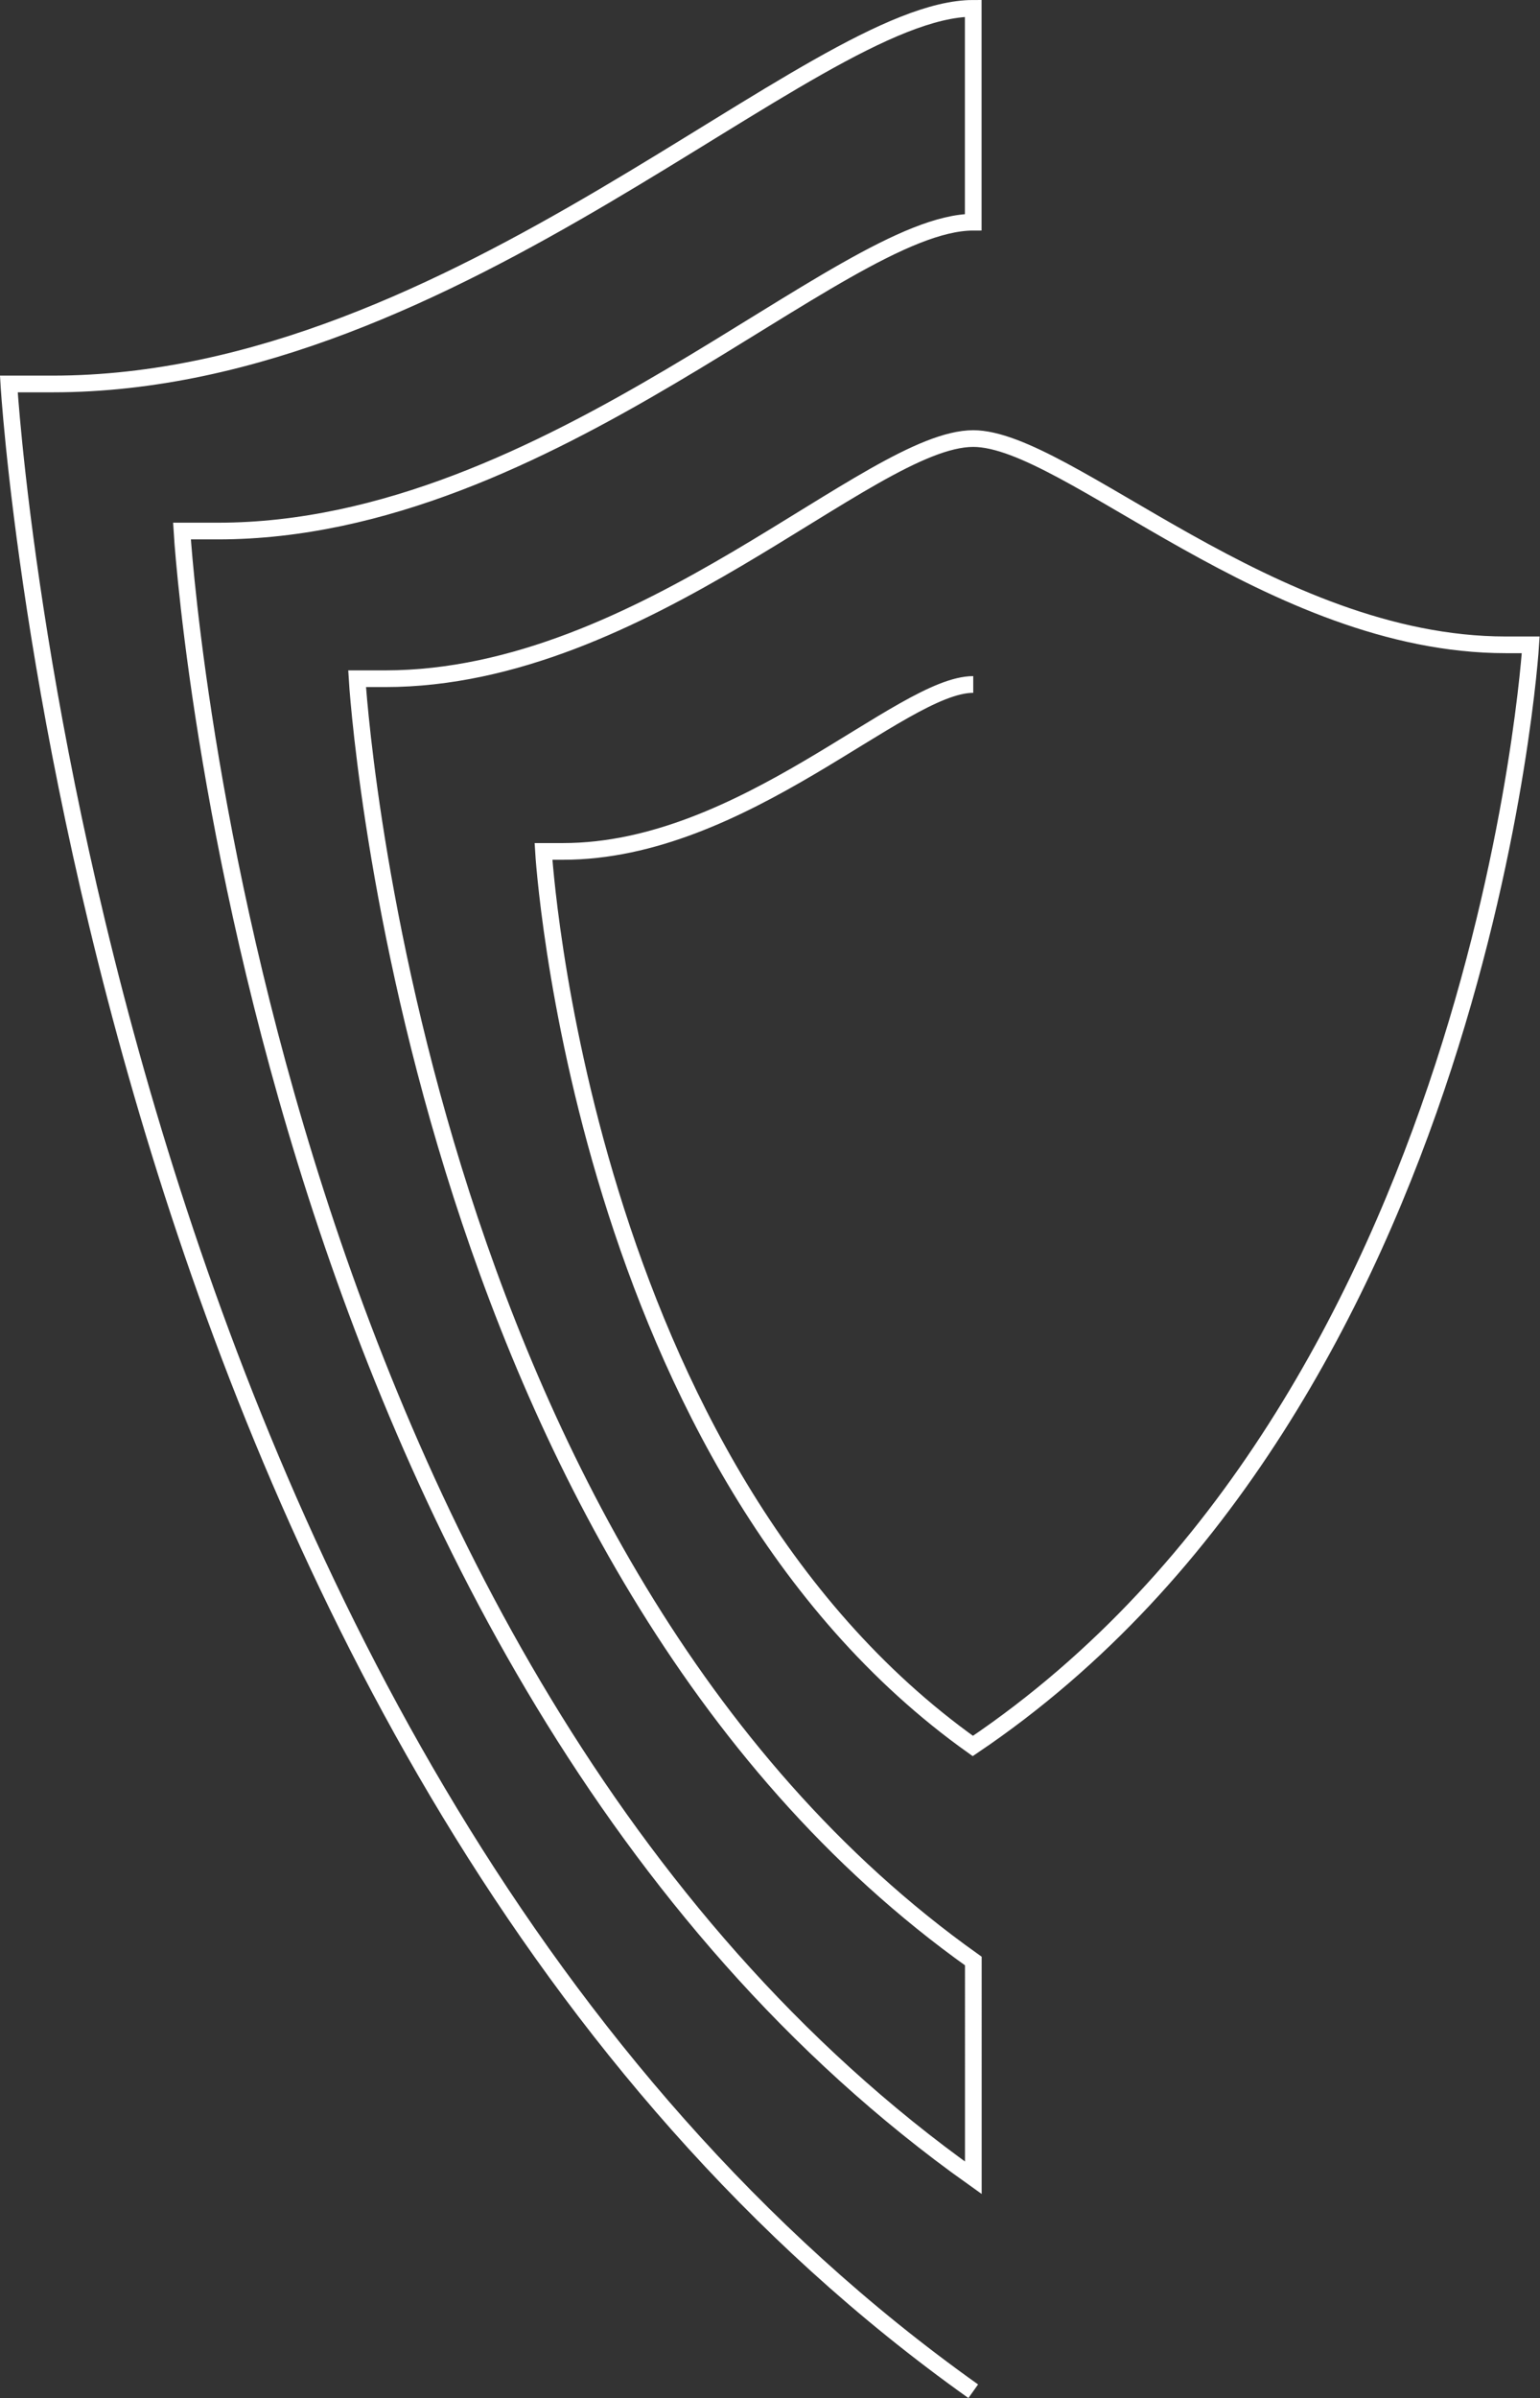 <svg xmlns="http://www.w3.org/2000/svg" viewBox="0 0 184.58 287.28"><rect x="0" y="0" width="184.58" height="287.28" fill="#333333" stroke="none"/><defs><style>.cls-1{fill:none;stroke:#fff;stroke-miterlimit:10;stroke-width:2px;}</style></defs><title>Shield</title><g id="Layer_2" data-name="Layer 2"><g id="Layer_1-2" data-name="Layer 1"><path class="cls-1" d="M116.65,286.47C10.75,211.21,1.06,46,1.06,46H6.32C54.79,46,97.25,1,116.65,1V26.62c-15.92,0-50.76,37-90.53,37H21.81s7.95,135.53,94.85,197.28V234.93C49,186.85,42.8,81.31,42.8,81.31h3.36c31,0,58.1-28.77,70.49-28.77,11.22,0,35.79,24.71,63.82,24.71h3s-5.6,90.63-66.87,131.92C69.46,175.63,65.14,102,65.14,102h2.35C89.08,102,108,82,116.65,82"/></g></g></svg>